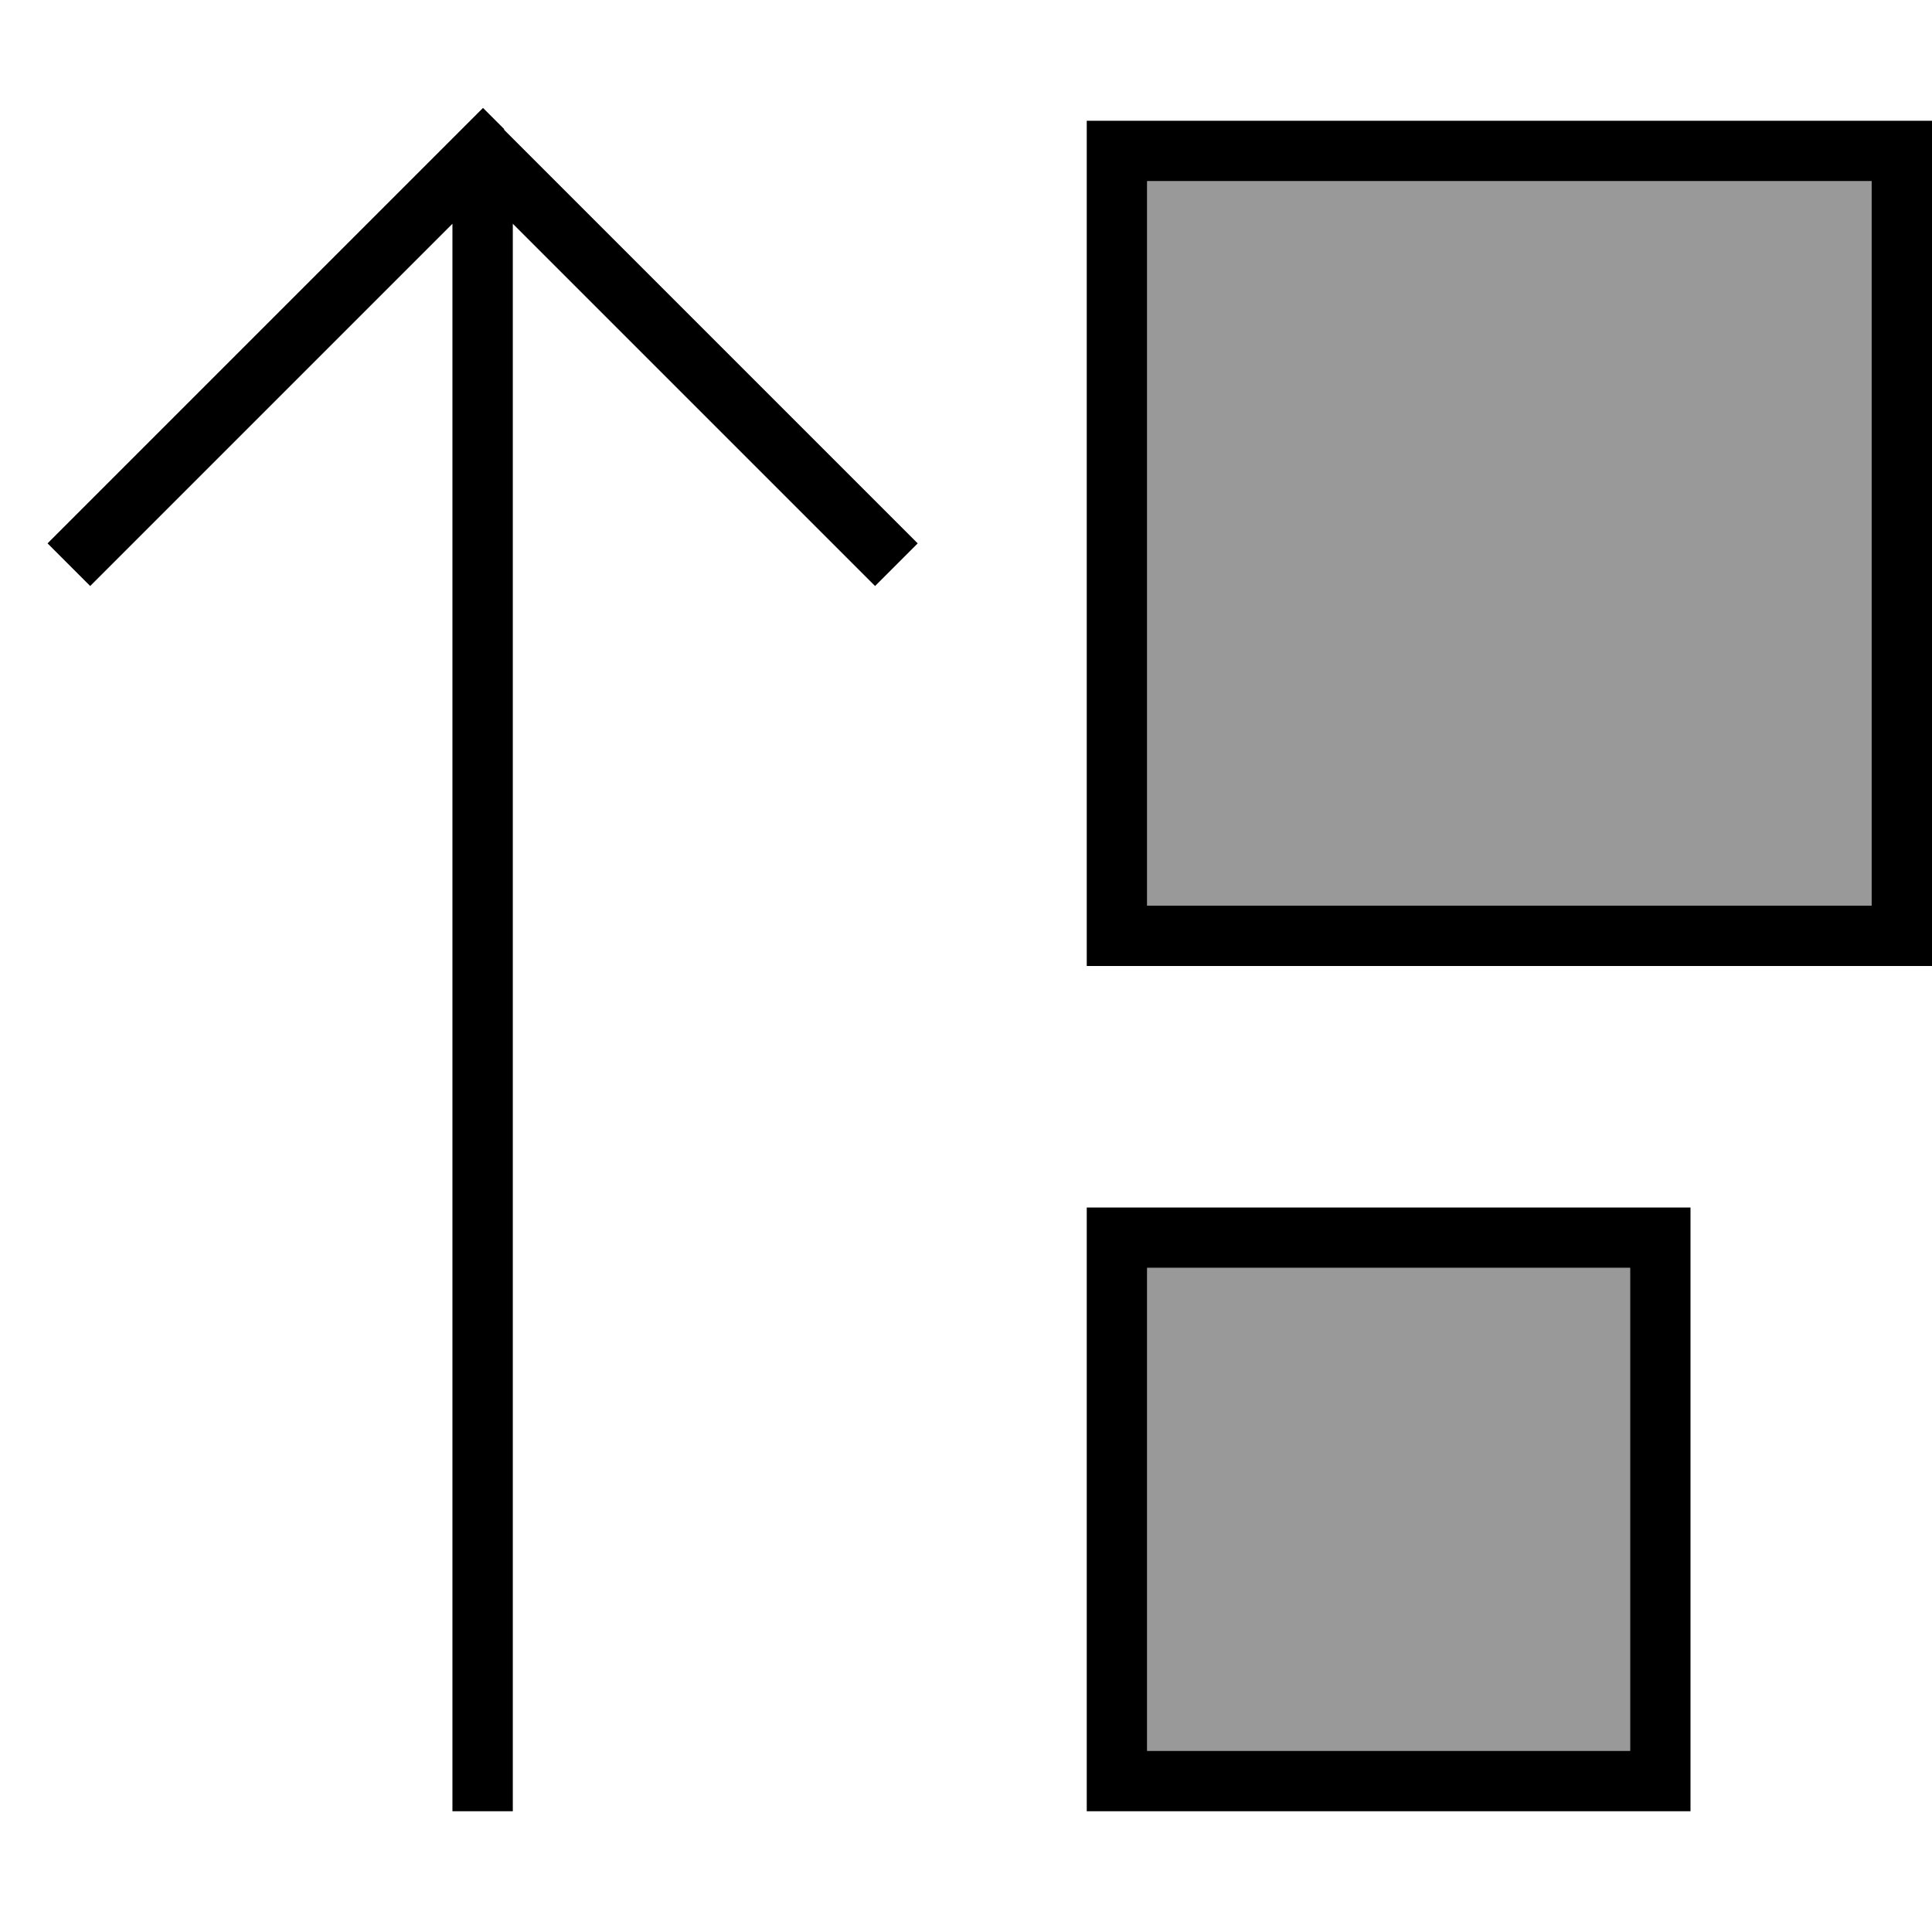 <svg xmlns="http://www.w3.org/2000/svg" viewBox="0 0 512 512"><!--! Font Awesome Pro 7.1.0 by @fontawesome - https://fontawesome.com License - https://fontawesome.com/license (Commercial License) Copyright 2025 Fonticons, Inc. --><path opacity=".4" fill="currentColor" d="M304 48l192 0 0 192-192 0 0-192zm0 288l128 0 0 128-128 0 0-128z"/><path fill="currentColor" d="M133.7 34.3l-5.7-5.7-5.7 5.7-104 104-5.7 5.7 11.3 11.3 5.7-5.7 90.3-90.3 0 420.7 16 0 0-420.7 96 96 11.3-11.3-5.7-5.7-104-104zM304 32l-16 0 0 224 224 0 0-224-208 0zm0 16l192 0 0 192-192 0 0-192zm0 272l-16 0 0 160 160 0 0-160-144 0zm128 16l0 128-128 0 0-128 128 0z"/></svg>
